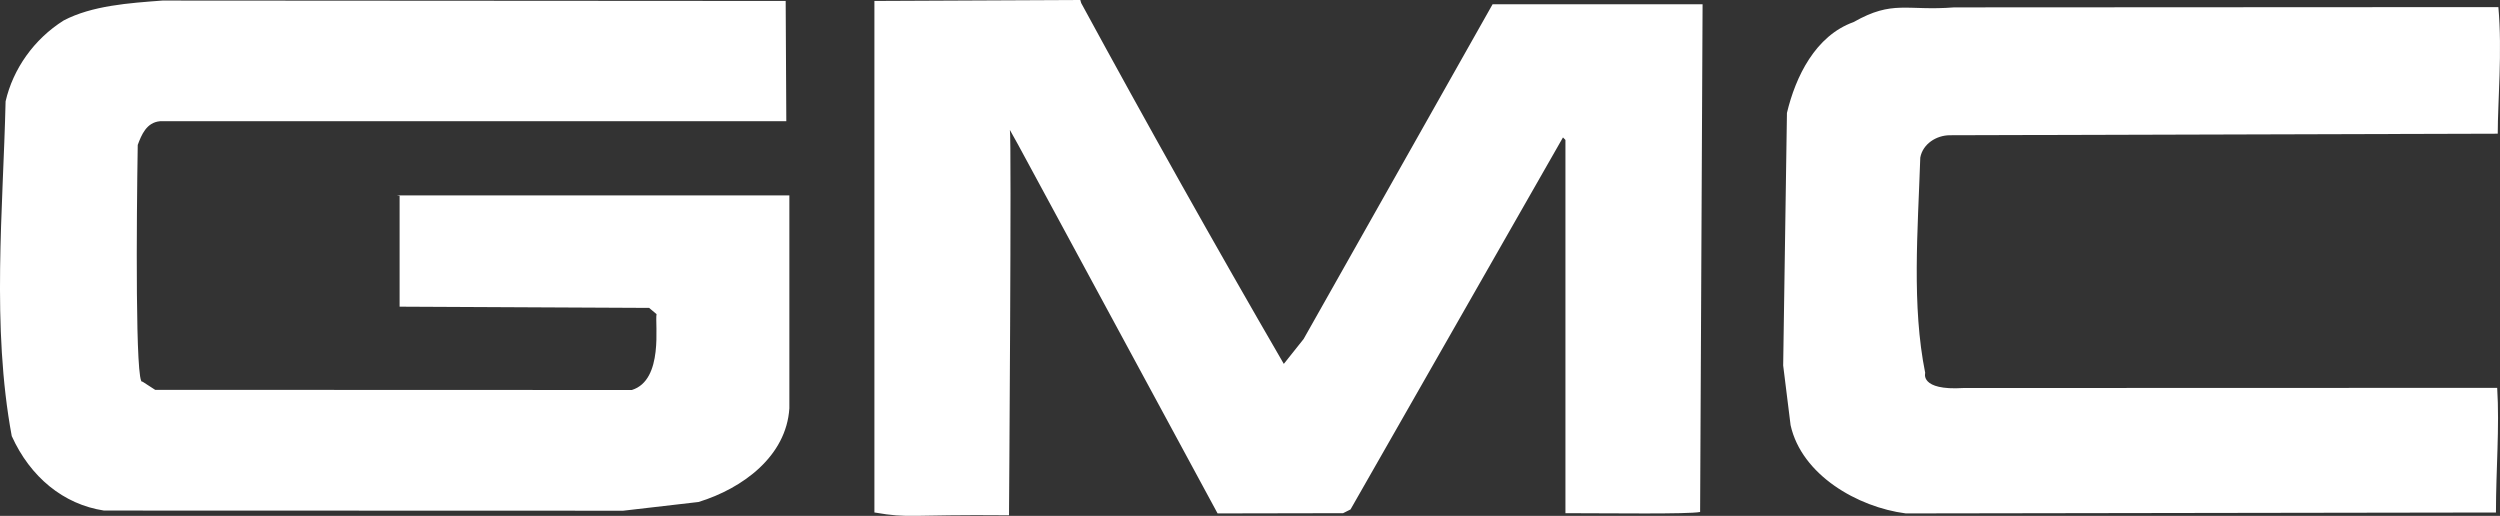 <svg width="63" height="13" viewBox="0 0 63 13" fill="none" xmlns="http://www.w3.org/2000/svg">
<rect x="0" y="0" width="63" height="13" fill="#333333" stroke="none"/>
<path fill-rule="evenodd" clip-rule="evenodd" d="M19.799 0.024L19.815 3.055H4.031C3.689 3.087 3.565 3.401 3.471 3.652C3.44 5.533 3.407 9.77 3.589 9.616L3.91 9.824L15.922 9.828C16.732 9.578 16.5 8.152 16.545 7.916L16.358 7.759L10.07 7.728V4.937L9.999 4.924H19.892V10.289C19.816 11.492 18.724 12.305 17.604 12.65L15.704 12.87L2.62 12.866C1.6 12.711 0.763 12.022 0.296 10.989C-0.216 8.223 0.078 5.282 0.141 2.554C0.328 1.738 0.856 0.987 1.604 0.516C2.32 0.14 3.254 0.077 4.094 0.014L19.799 0.024ZM27.246 0.077C28.907 3.132 30.608 6.163 32.352 9.17L32.851 8.543L37.613 0.108H42.905L42.843 12.902C42.535 12.961 40.57 12.932 39.449 12.932V3.526L39.387 3.463L34.033 12.838L33.846 12.932L30.683 12.938L25.657 3.648L25.449 3.275C25.495 3.461 25.427 12.985 25.427 12.985C22.843 12.961 22.938 13.07 22.035 12.914V0.024L27.224 0L27.246 0.077ZM62.959 0.179C63.06 1.301 62.943 2.556 62.943 3.369L49.139 3.408C48.796 3.408 48.453 3.628 48.391 3.972C48.329 5.822 48.174 7.704 48.515 9.398C48.515 9.398 48.371 9.847 49.477 9.778L62.929 9.774C62.991 10.778 62.898 11.817 62.898 12.915L48.025 12.938C46.811 12.781 45.402 11.969 45.123 10.715L44.936 9.21L45.031 2.845C45.248 1.935 45.746 0.901 46.711 0.556C47.707 -0.009 48.032 0.28 49.247 0.186L62.959 0.179Z" fill="white"/>
</svg>
